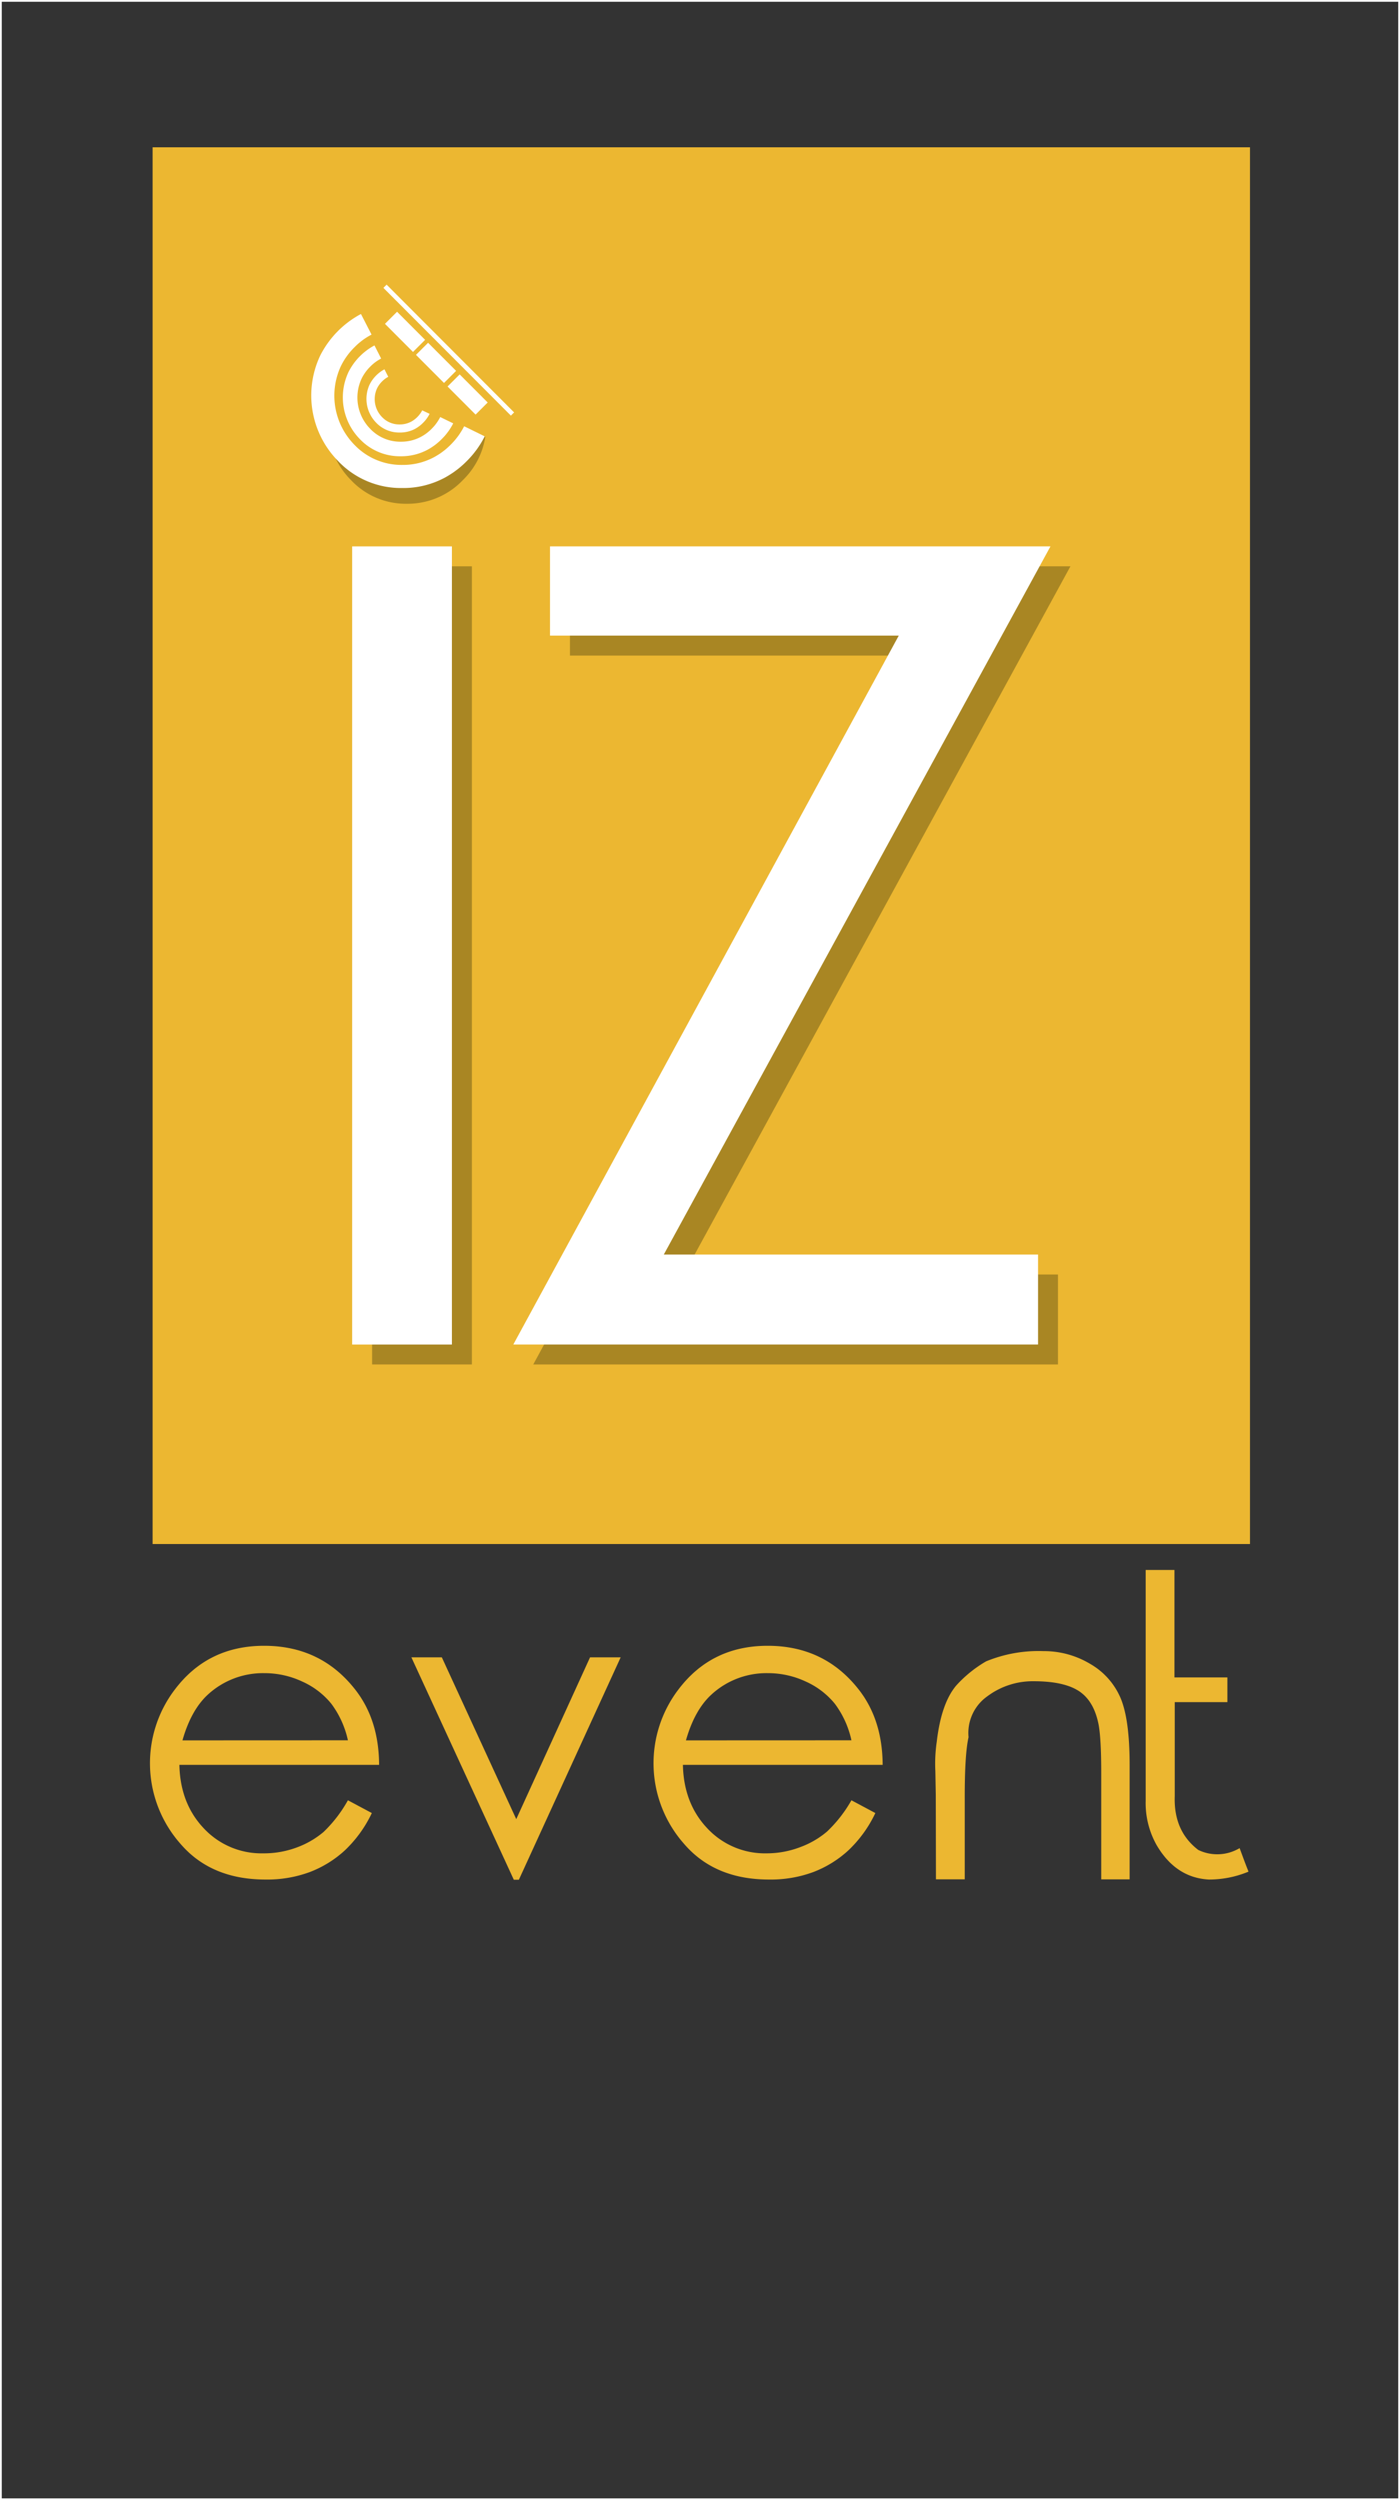 <svg id="Layer_1" data-name="Layer 1" xmlns="http://www.w3.org/2000/svg" viewBox="0 0 396.85 708.66"><rect x="0" y="0" width="396.85" height="708.66" fill="#333333" stroke="none"/><defs><style>.cls-1{fill:#ecb731;}.cls-2{fill:#a98623;}.cls-3{fill:#fff;}.cls-4{fill:none;stroke:#fff;stroke-miterlimit:10;}</style></defs><title>izevent</title><polygon class="cls-1" points="43.26 41.75 43.26 70.03 43.26 98.31 43.26 126.59 43.26 154.87 43.26 183.14 43.26 211.43 43.26 239.7 43.26 267.98 43.26 296.26 43.26 324.54 43.26 352.82 43.26 381.1 43.26 409.37 43.26 437.65 71.54 437.65 99.82 437.65 128.1 437.65 156.38 437.65 184.66 437.65 212.94 437.65 241.21 437.65 269.49 437.65 297.77 437.65 326.05 437.65 354.33 437.65 354.33 41.75 43.26 41.75"/><rect class="cls-2" x="105.48" y="160.52" width="28.28" height="226.23"/><polygon class="cls-2" points="303.43 160.52 161.56 160.52 161.56 185.82 260.43 185.82 151.16 386.75 299.9 386.75 299.9 361.25 193.81 361.25 303.43 160.52"/><path class="cls-3" d="M128.47,120a17.15,17.15,0,0,1-3.21,4.41,17,17,0,0,1-4.12,3.1,15.85,15.85,0,0,1-7.57,1.82A15.65,15.65,0,0,1,102,124.45a16.88,16.88,0,0,1-3.21-19,17.43,17.43,0,0,1,7.36-7.54l1.89,3.72a12.18,12.18,0,0,0-3.12,2.32,12.44,12.44,0,0,0-2.4,3.33,12.65,12.65,0,0,0,2.4,14.24,11.74,11.74,0,0,0,8.71,3.68,11.88,11.88,0,0,0,5.67-1.37,12.67,12.67,0,0,0,3.09-2.32,12.94,12.94,0,0,0,2.4-3.3Z"/><path class="cls-3" d="M121.78,117.3a9.82,9.82,0,0,1-1.84,2.53,9.7,9.7,0,0,1-2.36,1.77,9.07,9.07,0,0,1-4.33,1,9,9,0,0,1-6.65-2.82A9.66,9.66,0,0,1,104.77,109a10,10,0,0,1,4.21-4.32l1.08,2.13a7,7,0,0,0-1.78,1.33,7.12,7.12,0,0,0-1.38,1.91,7.25,7.25,0,0,0,1.38,8.15,6.72,6.72,0,0,0,5,2.11,6.8,6.8,0,0,0,3.25-.78,7.26,7.26,0,0,0,1.77-1.33,7.41,7.41,0,0,0,1.38-1.89Z"/><rect class="cls-3" x="99.82" y="154.87" width="28.28" height="226.23"/><polygon class="cls-3" points="297.77 154.87 155.91 154.87 155.91 180.16 254.77 180.16 145.51 381.09 294.25 381.09 294.25 355.6 188.16 355.6 297.77 154.87"/><path class="cls-1" d="M98.62,510.28l6.78,3.62a35.41,35.41,0,0,1-7.7,10.63,31,31,0,0,1-9.95,6.12,34.82,34.82,0,0,1-12.47,2.1q-15.4,0-24.09-10.09a34.49,34.49,0,0,1-1.32-44.17q9.31-12,25-12,16,0,25.69,12.25,6.85,8.62,6.9,21.5H50.85q.23,11,7,18.08a22.31,22.31,0,0,0,16.73,7A26.54,26.54,0,0,0,84,523.7a25.14,25.14,0,0,0,7.73-4.45A37.87,37.87,0,0,0,98.62,510.28Zm0-17a26.73,26.73,0,0,0-4.72-10.38,22.39,22.39,0,0,0-8.22-6.27,25.12,25.12,0,0,0-10.74-2.38,23.05,23.05,0,0,0-15.93,6q-4.82,4.37-7.29,13.05Z"/><path class="cls-1" d="M116.61,469.76h8.63l21.1,45.87,20.92-45.87h8.68l-28.86,63.05h-1.43Z"/><path class="cls-1" d="M241.35,510.28l6.78,3.62a35.23,35.23,0,0,1-7.7,10.63,31,31,0,0,1-9.95,6.12,34.78,34.78,0,0,1-12.47,2.1q-15.4,0-24.08-10.09a34.49,34.49,0,0,1-1.32-44.17q9.31-12,25-12,16,0,25.69,12.25,6.84,8.62,6.9,21.5H193.58q.23,11,7,18.08a22.31,22.31,0,0,0,16.73,7,26.51,26.51,0,0,0,9.37-1.7,25.1,25.1,0,0,0,7.73-4.45A37.87,37.87,0,0,0,241.35,510.28Zm0-17a26.73,26.73,0,0,0-4.72-10.38,22.47,22.47,0,0,0-8.22-6.27,25.14,25.14,0,0,0-10.75-2.38,23,23,0,0,0-15.92,6q-4.83,4.37-7.3,13.05Z"/><path class="cls-1" d="M265.26,508.79l-.12-6.73a43.22,43.22,0,0,1,.4-8.39q1.26-10.87,5.52-15.92a35.35,35.35,0,0,1,8.45-6.84A39.07,39.07,0,0,1,295.77,468a25.46,25.46,0,0,1,13.2,3.59,20.39,20.39,0,0,1,8.65,9.66q2.59,6.07,2.59,19V532.7h-8.05V502.63q0-10.92-.92-14.6-1.43-6.27-5.69-8.88T293,476.54a21.47,21.47,0,0,0-13.1,4.25,12.72,12.72,0,0,0-5.35,11.61q-1.09,4.72-1.08,17.19v23.1h-8.16Z"/><path class="cls-1" d="M353.91,530.51a29.21,29.21,0,0,1-11.27,2.24q-9.31-.52-14.72-9.66a24.26,24.26,0,0,1-3.16-12.65V445h8.16v30.46h15v7H333v26.67q-.35,9.88,6.67,15.23a12.38,12.38,0,0,0,11.72-.52C352.42,526.66,353.26,528.9,353.91,530.51Z"/><rect class="cls-3" x="121.17" y="97.22" width="4.85" height="11.25" transform="translate(-36.53 117.36) rotate(-44.94)"/><rect class="cls-3" x="126.56" y="73.65" width="1.29" height="51.16" transform="translate(-32.93 118.86) rotate(-44.94)"/><rect class="cls-3" x="130.13" y="106.18" width="4.85" height="11.25" transform="translate(-40.25 126.31) rotate(-44.94)"/><rect class="cls-3" x="112.38" y="88.43" width="4.85" height="11.25" transform="translate(-32.89 108.58) rotate(-44.94)"/><path class="cls-2" d="M132.71,129.54a21.61,21.61,0,0,1-15.89,6.69A21.3,21.3,0,0,1,101,129.54a23.81,23.81,0,0,1-3.2-4.08.31.31,0,0,0-.47-.07,17.18,17.18,0,0,1-2.93,2,.32.32,0,0,0-.15.39,22.5,22.5,0,0,0,5.26,8.32,21.3,21.3,0,0,0,15.79,6.69,21.61,21.61,0,0,0,15.89-6.69A21.84,21.84,0,0,0,137.54,124a.32.32,0,0,0-.6-.19A23.28,23.28,0,0,1,132.71,129.54Z"/><path class="cls-3" d="M137.4,123.68a26.92,26.92,0,0,1-5,6.93,26.6,26.6,0,0,1-6.46,4.86A24.88,24.88,0,0,1,114,138.33a24.57,24.57,0,0,1-18.23-7.72,26.49,26.49,0,0,1-5-29.83A27.36,27.36,0,0,1,102.32,89l3,5.84a19.13,19.13,0,0,0-4.89,3.64,19.54,19.54,0,0,0-3.77,5.23A19.87,19.87,0,0,0,100.39,126a18.43,18.43,0,0,0,13.67,5.78,18.64,18.64,0,0,0,8.9-2.15A19.89,19.89,0,0,0,127.8,126a20.32,20.32,0,0,0,3.77-5.18Z"/><rect class="cls-4" width="396.85" height="708.66"/></svg>